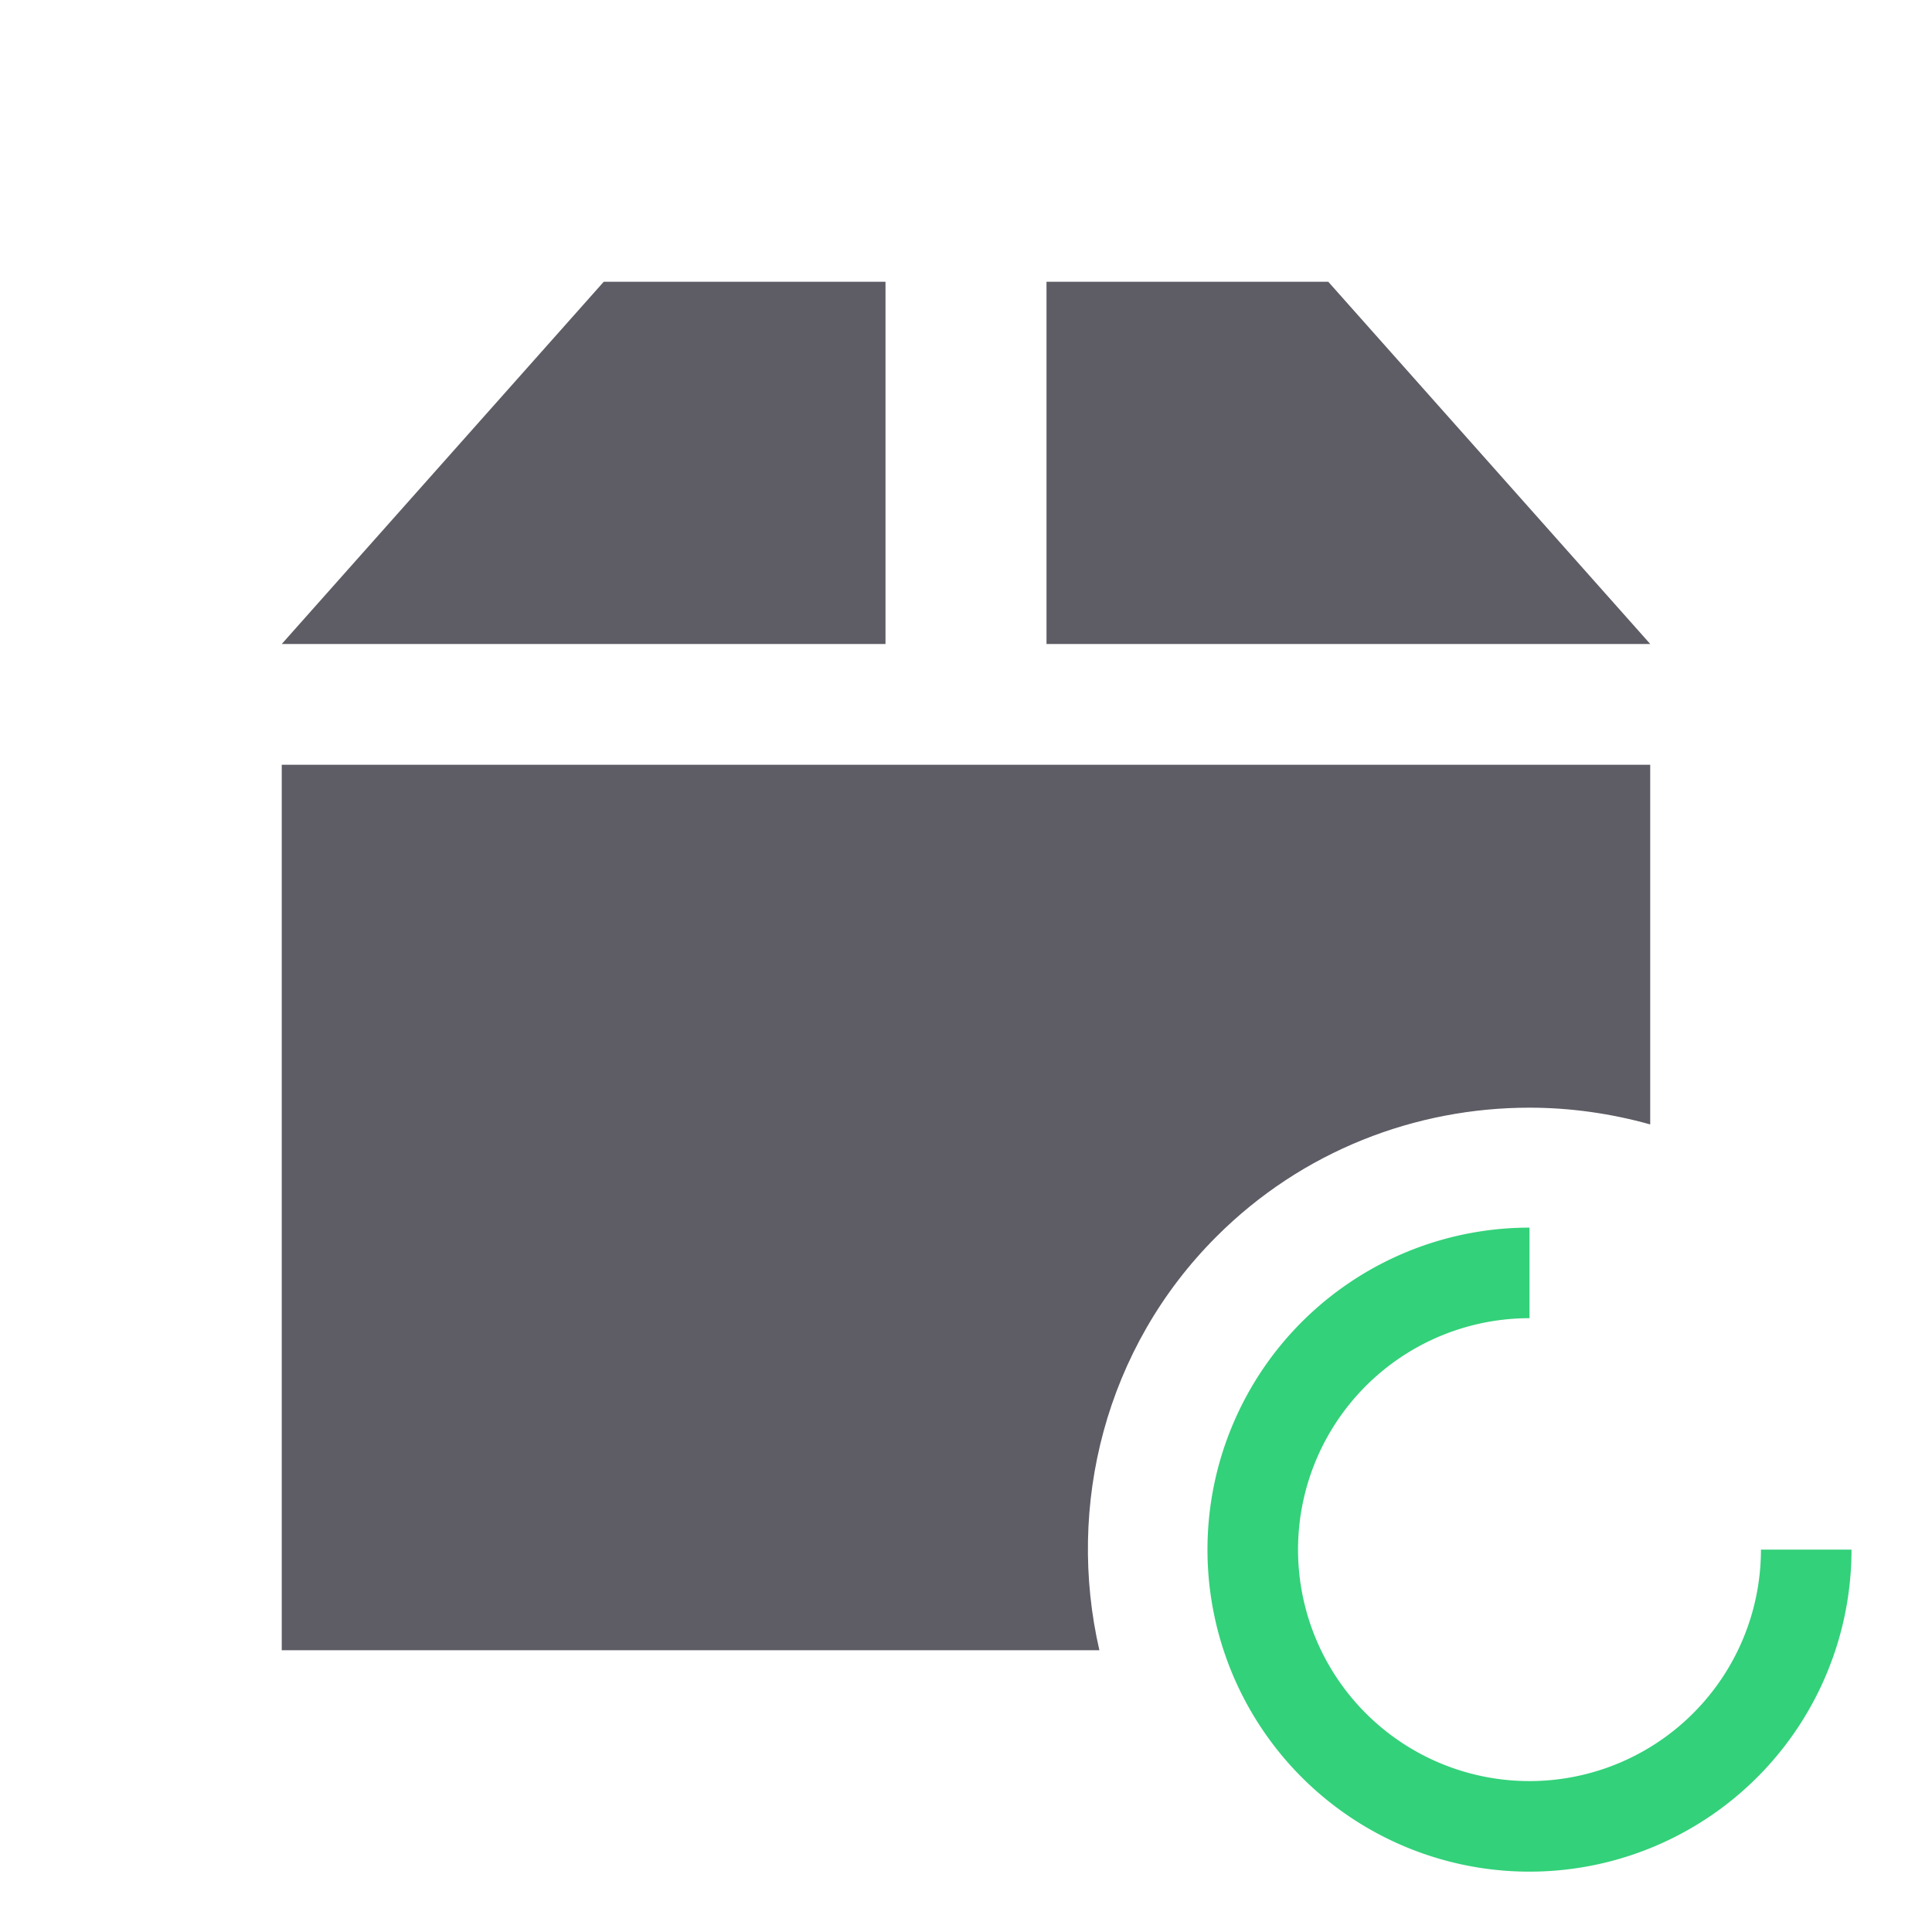 <svg viewBox="0 0 48 48" xmlns="http://www.w3.org/2000/svg">
 <path d="m15 7-8 9h15v-9zm11 0v9h15l-8-9zm-19 12v22h20.314c-0.825-3.583 0.136-7.507 2.908-10.277 2.135-2.136 4.956-3.203 7.777-3.203 1.01 0 2.02 0.142 3 0.416v-8.936" fill="#5e5c64"/>
 <path transform="rotate(90)" d="m38.5-44.875a6.875 6.875 0 0 1 6.352 4.244 6.875 6.875 0 0 1-1.49 7.493 6.875 6.875 0 0 1-7.493 1.49 6.875 6.875 0 0 1-4.244-6.352" fill="none" stroke="#33d17a" stroke-width="2.25"/>
</svg>
